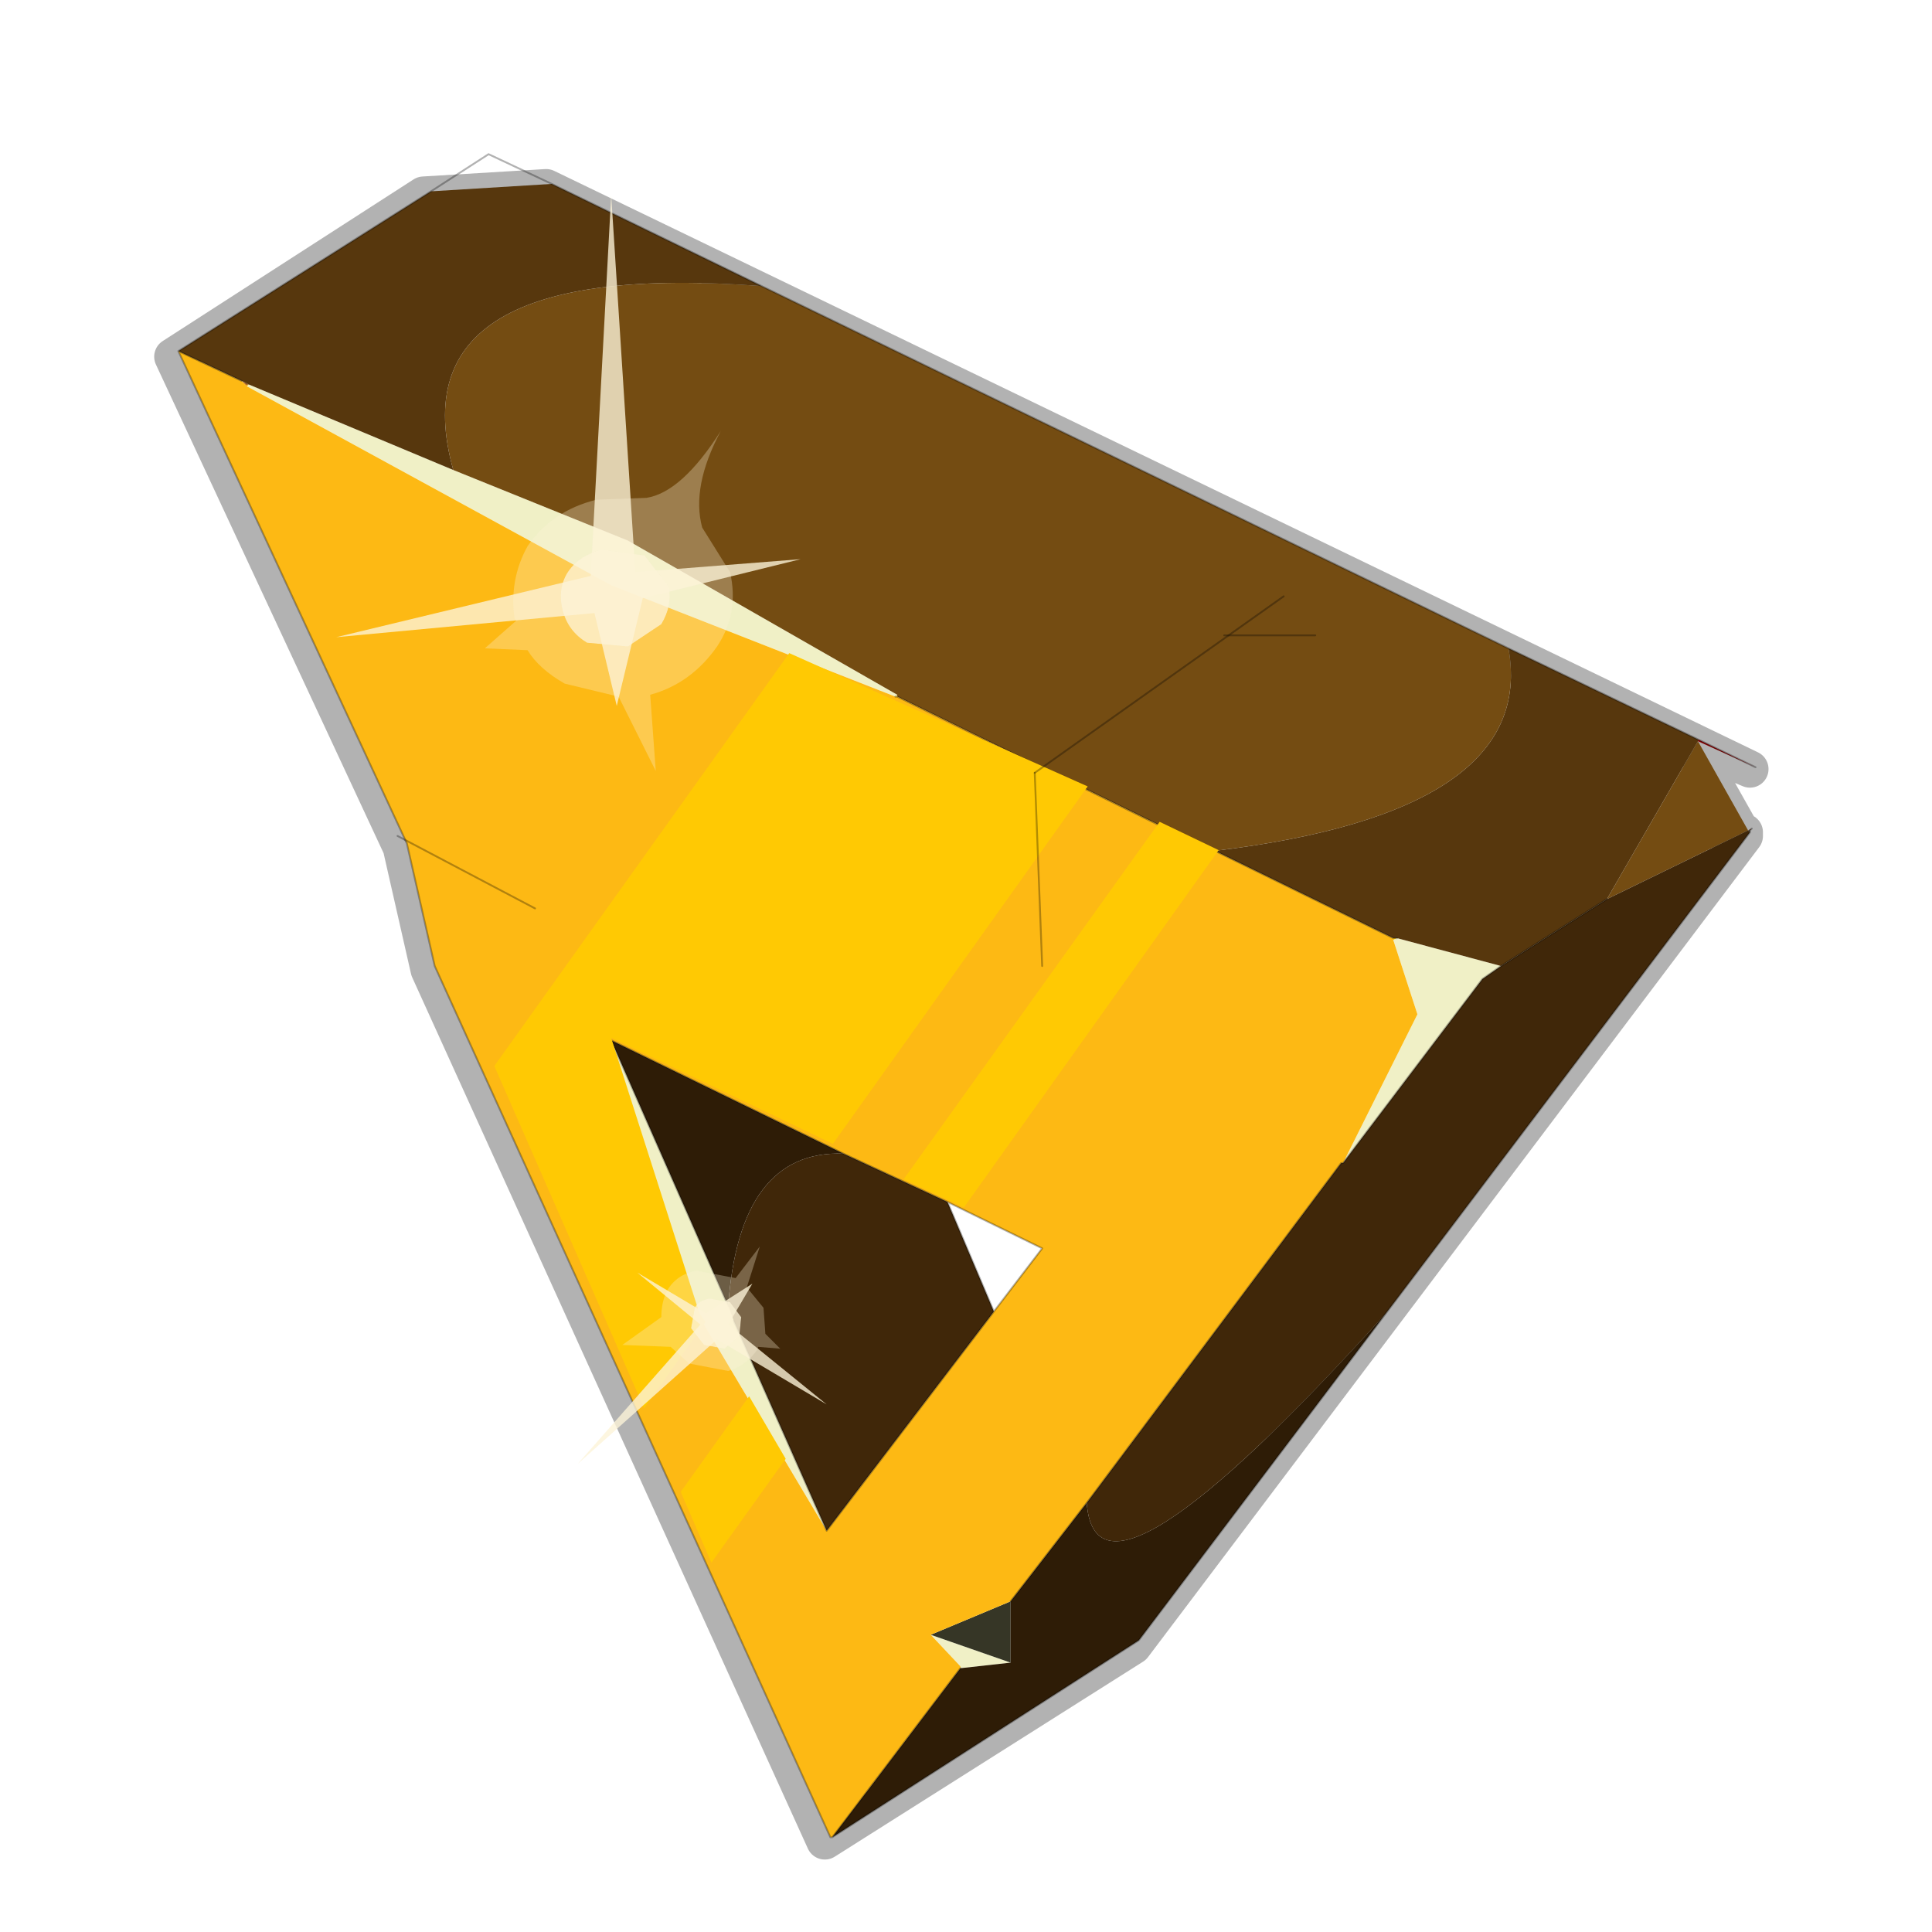 <?xml version="1.0" encoding="UTF-8" standalone="no"?>
<svg xmlns:xlink="http://www.w3.org/1999/xlink" height="520.0px" width="520.0px" xmlns="http://www.w3.org/2000/svg">
  <g transform="matrix(10.0, 0.0, 0.0, 10.0, 0.0, 0.0)">
    <use height="52.0" transform="matrix(1.0, 0.0, 0.0, 1.0, 0.0, 0.0)" width="52.0" xlink:href="#shape0"/>
    <use height="38.55" transform="matrix(0.635, 0.0, 0.0, 0.635, 13.305, 17.579)" width="30.7" xlink:href="#sprite0"/>
    <use height="34.15" transform="matrix(1.0, 0.0, 0.0, 1.0, 9.05, 5.25)" width="26.35" xlink:href="#shape2"/>
  </g>
  <defs>
    <g id="shape0" transform="matrix(1.0, 0.0, 0.0, 1.0, 0.0, 0.0)">
      <path d="M52.0 0.0 L52.0 52.0 0.0 52.0 0.0 0.0 52.0 0.0" fill="#33cc33" fill-opacity="0.0" fill-rule="evenodd" stroke="none"/>
      <path d="M46.9 22.45 L45.55 20.05 47.1 20.7 14.7 5.05 11.4 5.25 4.65 9.6 10.8 22.8 11.55 26.1 22.2 49.55 30.5 44.3 46.95 22.5 46.95 22.4 46.9 22.45 Z" fill="none" stroke="#000000" stroke-linecap="round" stroke-linejoin="round" stroke-opacity="0.302" stroke-width="1.0"/>
      <path d="M6.65 10.4 L6.5 10.25 6.65 10.35 6.65 10.4" fill="#c16100" fill-rule="evenodd" stroke="none"/>
      <path d="M45.7 19.9 L47.25 20.65 45.7 19.95 45.7 19.9" fill="#8f0101" fill-rule="evenodd" stroke="none"/>
      <path d="M47.05 22.35 L47.15 22.3 47.1 22.35 47.05 22.35" fill="#4e2000" fill-rule="evenodd" stroke="none"/>
      <path d="M6.65 10.4 L6.65 10.35 6.7 10.35 6.65 10.4 M37.5 25.3 L37.5 25.25 37.6 25.25 37.5 25.3 M24.15 18.75 L24.1 18.75 24.15 18.7 24.15 18.75" fill="#ffc903" fill-rule="evenodd" stroke="none"/>
      <path d="M6.65 10.35 L6.5 10.25 6.7 10.35 6.65 10.35" fill="#692a00" fill-rule="evenodd" stroke="none"/>
      <path d="M25.85 44.9 L25.85 44.85 25.05 44.0 27.2 44.75 25.85 44.9 M36.15 31.3 L38.15 27.3 37.5 25.3 37.6 25.25 40.4 26.0 39.9 26.35 36.15 31.3 M24.1 18.75 L16.45 15.75 6.65 10.4 6.7 10.35 12.2 12.65 16.9 14.55 24.15 18.7 24.1 18.75 M19.6 35.15 L19.75 35.55 22.25 41.2 18.8 35.4 16.45 28.0 19.6 35.15" fill="#f0f0c6" fill-rule="evenodd" stroke="none"/>
      <path d="M45.7 19.95 L45.7 19.9 45.7 19.95" fill="#57573e" fill-rule="evenodd" stroke="none"/>
      <path d="M25.05 44.0 L27.2 43.1 27.2 44.75 25.05 44.0 M47.1 22.35 L47.1 22.4 47.05 22.35 47.1 22.35" fill="#363626" fill-rule="evenodd" stroke="none"/>
      <path d="M32.7 22.9 L32.5 22.85 24.15 18.75 24.15 18.7 16.9 14.55 12.2 12.65 Q10.6 6.95 20.5 7.7 L40.6 17.45 Q41.4 21.85 32.7 22.9 M45.7 19.95 L47.05 22.35 43.25 24.2 45.7 19.95" fill="#744c12" fill-rule="evenodd" stroke="none"/>
      <path d="M6.5 10.25 L6.65 10.4 16.45 15.75 24.1 18.75 24.15 18.75 32.5 22.85 32.7 22.9 37.5 25.25 37.5 25.3 38.15 27.3 36.15 31.3 36.1 31.3 29.25 40.45 27.2 43.1 25.05 44.0 25.85 44.85 25.85 44.9 22.4 49.45 22.35 49.45 11.7 26.0 10.95 22.7 4.8 9.45 6.5 10.25 M25.5 32.35 L22.7 31.05 16.45 28.0 18.8 35.4 22.25 41.2 26.75 35.3 28.05 33.6 25.5 32.35" fill="#fdb914" fill-rule="evenodd" stroke="none"/>
      <path d="M6.5 10.25 L4.8 9.45 11.6 5.15 14.85 4.95 20.5 7.7 Q10.6 6.95 12.2 12.65 L6.7 10.35 6.5 10.25 M37.5 25.25 L32.7 22.9 Q41.4 21.85 40.6 17.45 L45.7 19.9 45.7 19.95 43.25 24.2 40.4 26.0 37.6 25.25 37.5 25.25" fill="#57370d" fill-rule="evenodd" stroke="none"/>
      <path d="M29.25 40.45 L36.1 31.3 36.15 31.3 39.9 26.35 40.4 26.0 43.25 24.2 47.05 22.35 47.1 22.4 37.3 35.35 Q29.5 44.0 29.25 40.45 M25.5 32.35 L26.75 35.3 22.25 41.2 19.75 35.55 19.6 35.15 Q19.9 30.95 22.7 31.05 L25.5 32.35" fill="#402709" fill-rule="evenodd" stroke="none"/>
      <path d="M22.4 49.45 L25.85 44.9 27.2 44.75 27.2 43.1 29.25 40.45 Q29.5 44.0 37.3 35.35 L30.65 44.15 22.4 49.45 M22.7 31.05 Q19.9 30.95 19.6 35.15 L16.45 28.0 22.7 31.05" fill="#2e1c06" fill-rule="evenodd" stroke="none"/>
      <path d="M6.5 10.25 L4.8 9.45 10.95 22.7 11.7 26.0 22.35 49.45 22.4 49.45 25.85 44.9 M27.2 43.1 L29.25 40.45 36.1 31.3 M37.5 25.25 L32.7 22.9 M32.5 22.85 L24.15 18.75 24.1 18.75 M20.5 7.7 L14.85 4.95 13.15 4.15 11.6 5.15 4.8 9.45 M40.6 17.45 L45.7 19.9 47.25 20.65 M47.15 22.3 L47.1 22.35 47.1 22.4 37.3 35.35 30.65 44.15 22.4 49.45 M36.15 31.3 L39.9 26.35 40.4 26.0 43.25 24.2 M37.5 25.25 L37.6 25.25 M26.75 35.3 L25.5 32.35 22.7 31.05 M19.75 35.55 L22.25 41.2 26.75 35.3 28.05 33.6 25.5 32.35 M40.6 17.45 L20.5 7.7 M16.45 28.0 L22.7 31.05 M16.45 28.0 L19.6 35.15" fill="none" stroke="#000000" stroke-linecap="round" stroke-linejoin="round" stroke-opacity="0.302" stroke-width="0.05"/>
    </g>
    <g id="sprite0" transform="matrix(1.0, 0.0, 0.0, 1.0, 15.35, 19.25)">
      <use height="38.55" transform="matrix(1.0, 0.0, 0.0, 1.0, -15.35, -19.25)" width="30.7" xlink:href="#shape1"/>
    </g>
    <g id="shape1" transform="matrix(1.0, 0.0, 0.0, 1.0, 15.35, 19.25)">
      <path d="M-15.35 -1.75 L-2.85 -19.25 9.8 -13.6 -1.0 1.55 -10.4 -2.95 -6.65 8.75 -6.4 9.1 -9.0 12.75 -15.35 -1.75 M12.85 -12.1 L15.35 -10.9 4.55 4.25 2.0 3.05 12.85 -12.1 M-7.45 16.3 L-4.55 12.25 -3.0 14.9 -6.15 19.3 -7.45 16.3" fill="#ffc903" fill-rule="evenodd" stroke="none"/>
    </g>
    <g id="shape2" transform="matrix(1.0, 0.0, 0.0, 1.0, -9.05, -5.25)">
      <path d="M27.85 20.8 L28.05 26.0" fill="none" stroke="#000000" stroke-linecap="round" stroke-linejoin="round" stroke-opacity="0.302" stroke-width="0.05"/>
      <path d="M27.85 20.8 L34.55 16.05" fill="none" stroke="#000000" stroke-linecap="round" stroke-linejoin="round" stroke-opacity="0.302" stroke-width="0.05"/>
      <path d="M32.95 17.1 L35.4 17.1" fill="none" stroke="#000000" stroke-linecap="round" stroke-linejoin="round" stroke-opacity="0.302" stroke-width="0.05"/>
      <path d="M10.7 22.5 L14.4 24.45" fill="none" stroke="#000000" stroke-linecap="round" stroke-linejoin="round" stroke-opacity="0.302" stroke-width="0.05"/>
      <path d="M15.9 15.5 L16.45 5.25 17.1 15.4 21.55 15.05 17.3 16.1 16.6 19.0 16.0 16.5 9.05 17.15 15.9 15.5" fill="#fcf3d8" fill-opacity="0.792" fill-rule="evenodd" stroke="none"/>
      <path d="M17.4 13.4 Q18.35 13.25 19.4 11.6 18.6 13.1 18.9 14.2 L19.65 15.4 Q19.9 16.5 19.3 17.4 18.6 18.4 17.5 18.7 L17.65 20.75 16.65 18.75 15.2 18.4 Q14.5 18.0 14.2 17.5 L13.05 17.45 13.9 16.7 13.85 16.65 Q13.7 15.6 14.2 14.7 14.85 13.75 16.05 13.45 L17.4 13.4 M15.8 17.3 L16.9 17.4 17.8 16.8 Q18.1 16.3 18.0 15.8 L17.35 14.95 16.2 14.8 Q15.55 14.95 15.25 15.45 15.0 15.9 15.15 16.45 15.3 17.0 15.8 17.3" fill="#fcf3d8" fill-opacity="0.302" fill-rule="evenodd" stroke="none"/>
      <path d="M15.8 17.3 Q15.3 17.0 15.15 16.45 15.0 15.9 15.25 15.45 15.55 14.95 16.2 14.8 L17.35 14.95 18.0 15.8 Q18.1 16.3 17.8 16.8 L16.9 17.4 15.8 17.3" fill="#fcf3d8" fill-opacity="0.843" fill-rule="evenodd" stroke="none"/>
      <path d="M19.3 36.05 L15.55 39.4 18.85 35.65 17.15 34.25 19.0 35.35 20.25 34.55 19.6 35.65 22.25 37.8 19.3 36.05" fill="#fcf3d8" fill-opacity="0.792" fill-rule="evenodd" stroke="none"/>
      <path d="M18.05 36.25 L16.75 36.2 17.8 35.45 Q17.8 35.05 17.95 34.75 18.2 34.3 18.75 34.2 L19.8 34.4 20.45 33.55 20.1 34.65 20.55 35.2 20.6 35.9 21.0 36.3 20.4 36.25 20.4 36.3 Q20.1 36.75 19.6 36.9 L18.55 36.7 18.05 36.25 M19.95 35.45 L19.65 35.05 19.1 34.95 Q18.8 35.0 18.7 35.2 L18.6 35.75 18.95 36.2 19.5 36.3 19.9 35.95 19.95 35.45" fill="#fcf3d8" fill-opacity="0.302" fill-rule="evenodd" stroke="none"/>
      <path d="M19.95 35.45 L19.9 35.95 19.5 36.3 18.95 36.2 18.6 35.75 18.7 35.2 Q18.8 35.0 19.1 34.95 L19.65 35.05 19.95 35.45" fill="#fcf3d8" fill-opacity="0.843" fill-rule="evenodd" stroke="none"/>
    </g>
  </defs>
</svg>
